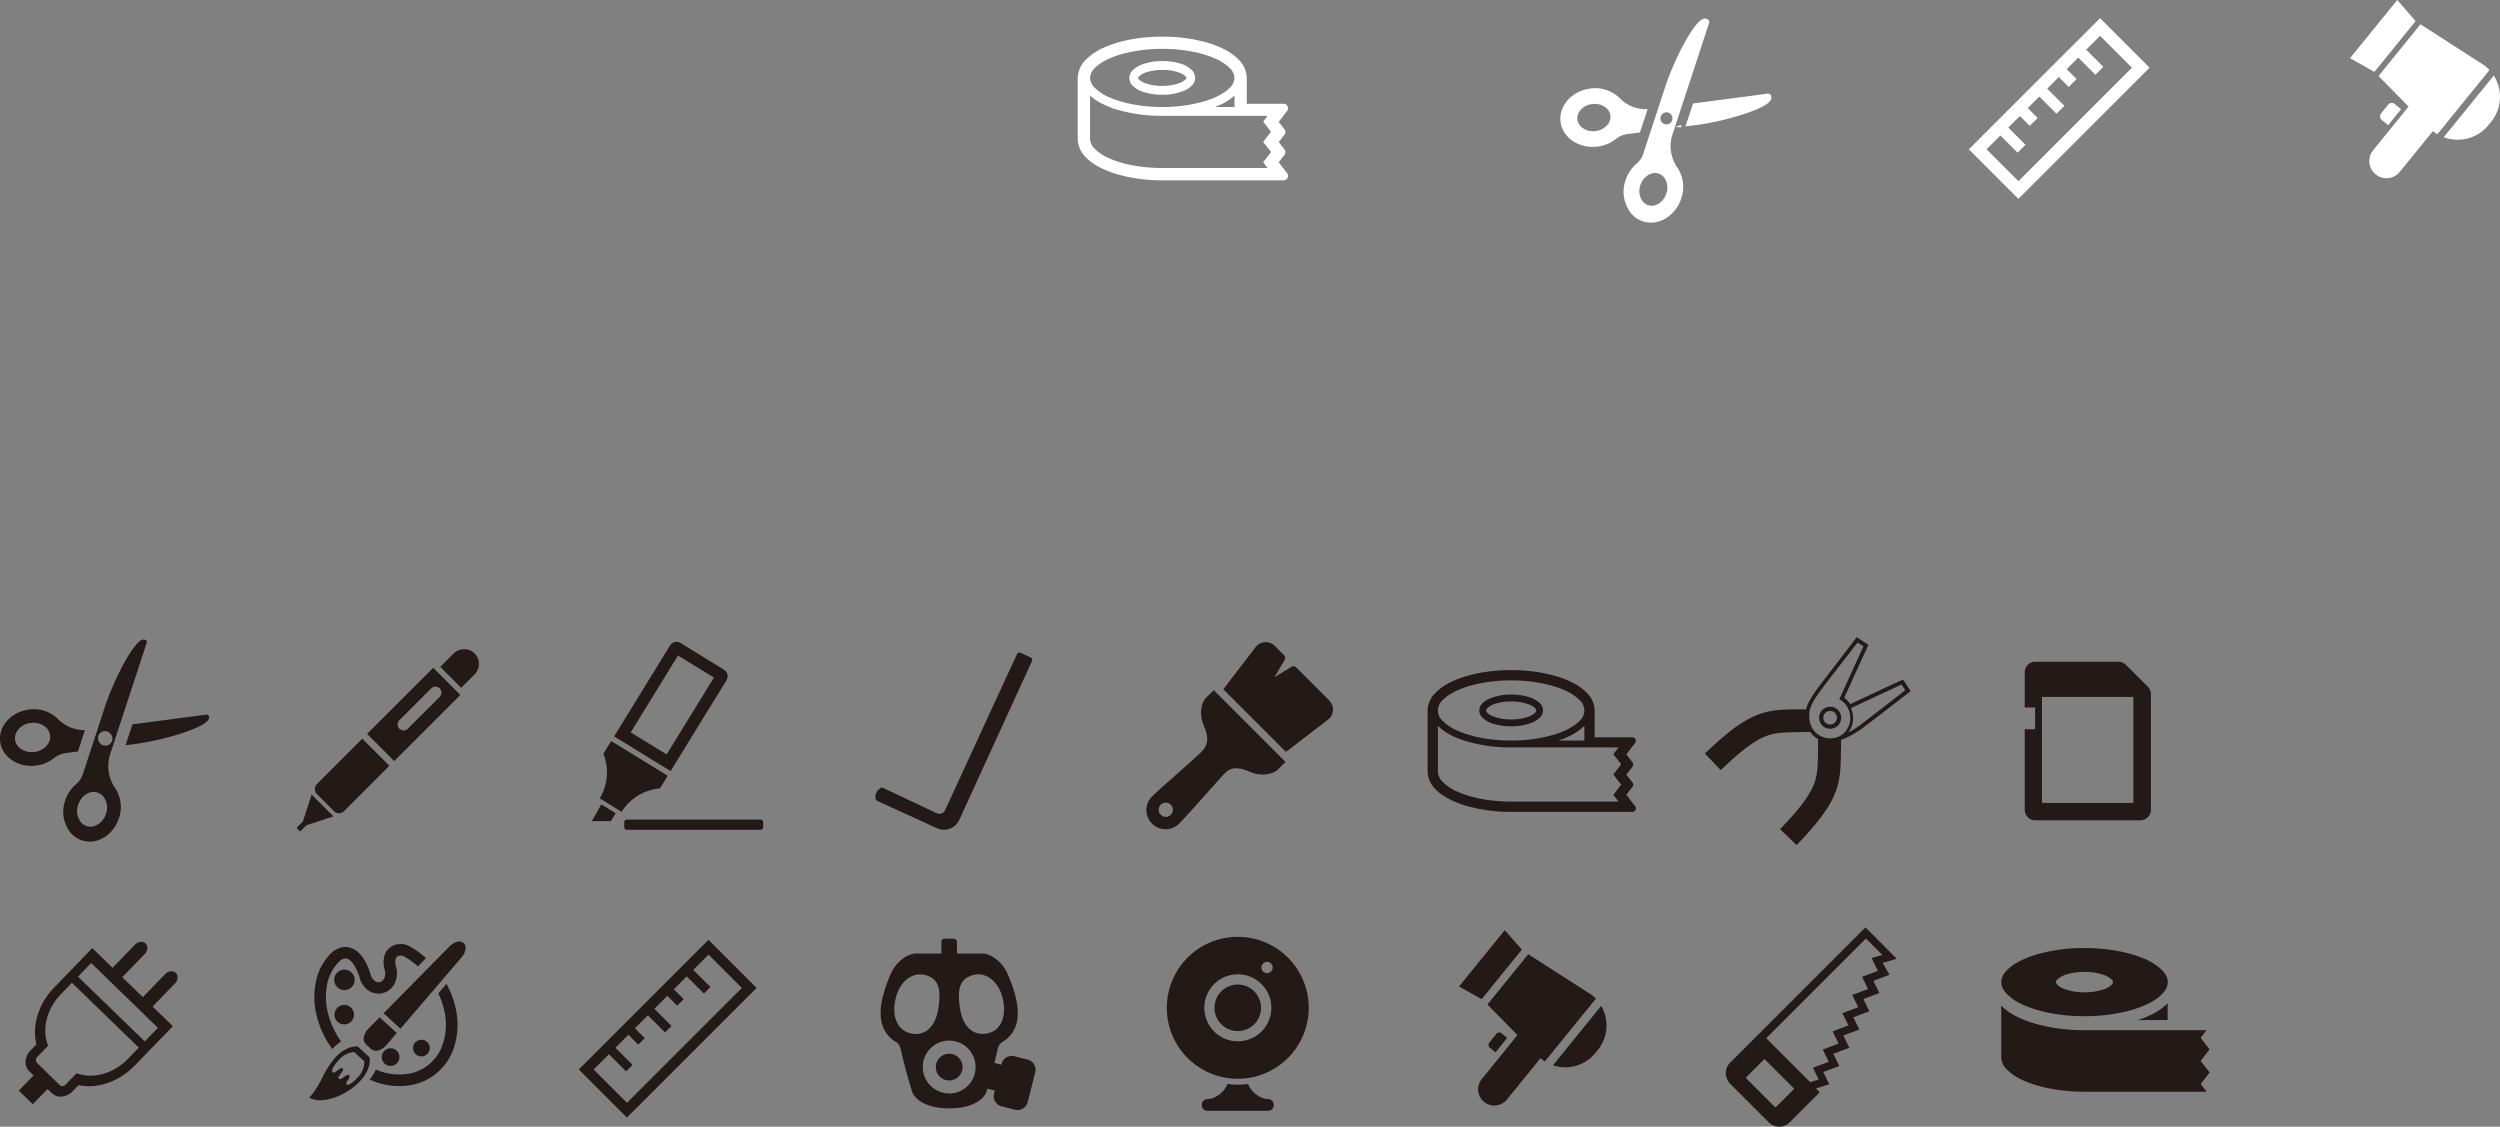 <svg xmlns="http://www.w3.org/2000/svg" width="440.11mm" height="198.35mm" viewBox="0 0 1247.57 562.24">
  <rect x="0" y="0" width="1247.57" height="562.24" fill="#808080" stroke="none"/>
  <title>tool_icons</title>
  <g>
    <path d="M63.55,368.38l-0.89,2.69h0v0l5-.63c14.54-1.91,37.25-8.67,36.64-13.22l0-.32a1.14,1.14,0,0,0-1.21-1.09l-37,4.88-0.44,1.34Z" transform="translate(0 0.78)" style="fill: #231916"/>
    <path d="M0.1,369.39c1,7.71,9.08,13,18,11.87A17.88,17.88,0,0,0,27,377.48,11.79,11.79,0,0,1,32.89,375c1.62-.21,3.68-0.47,6-0.78,0.07-.21.13-0.44,0.21-0.65l1.75-5.34c0.51-1.55,1-3.12,1.52-4.63A18.74,18.74,0,0,1,28.89,358a17,17,0,0,0-14.47-4.7C5.52,354.46-.9,361.69.1,369.39ZM15.3,360c4.81-.64,9.14,2.1,9.68,6.09s-3,7.76-7.77,8.39-9.15-2.11-9.68-6.09a6.24,6.24,0,0,1,.31-2.9v0a7,7,0,0,1,.62-1.3l0-.05A9.37,9.37,0,0,1,15.3,360Z" transform="translate(0 0.78)" style="fill: #231916"/>
    <path d="M59.4,371.53l0.06-.2-0.1.2A0.06,0.06,0,0,1,59.4,371.53Z" transform="translate(0 0.78)" style="fill: #231916"/>
    <path d="M48.45,363.88c-1.2,3.67-2.54,7.73-3.79,11.52s-2.43,7.41-3.23,9.91a11.64,11.64,0,0,1-3.54,5.31,17.9,17.9,0,0,0-5.36,8.08,16.81,16.81,0,0,0,2.55,15.89c0.25,0.31.51,0.59,0.79,0.88a12.61,12.61,0,0,0,5,3.1c7.4,2.44,15.69-2.54,18.48-11.07a17,17,0,0,0-1.94-15.1,19.2,19.2,0,0,1-2.35-17.07l1.17-3.55L60,360.23l13.22-40.31a1,1,0,0,0-.2-1,0.24,0.24,0,0,0-.08-0.07,1.34,1.34,0,0,0-.55-0.34l-0.31-.1C67.74,317,56.9,338.08,52.33,352,52.33,352,50.59,357.3,48.45,363.88Zm0.24,30.85a6.37,6.37,0,0,1,2.49,1.55c0.13,0.14.28,0.29,0.4,0.43a9.18,9.18,0,0,1,1.3,8.66c-1.52,4.61-5.86,7.33-9.69,6.08a6.35,6.35,0,0,1-2.49-1.57c-0.13-.14-0.27-0.28-0.4-0.43A9.16,9.16,0,0,1,39,400.8C40.52,396.2,44.86,393.46,48.69,394.72ZM55,365.22a2.11,2.11,0,0,1,.21.23A3.5,3.5,0,0,1,50,370.13l-0.21-.23A3.5,3.5,0,0,1,55,365.22Z" transform="translate(0 0.78)" style="fill: #231916"/>
  </g>
  <g>
    <path d="M745.7,360.54a30.2,30.2,0,0,0,8.42,1.13,27.53,27.53,0,0,0,10.72-2,11.18,11.18,0,0,0,3.58-2.35,4.86,4.86,0,0,0,0-7.2,13.53,13.53,0,0,0-5.89-3.18,30.12,30.12,0,0,0-8.42-1.13,27.47,27.47,0,0,0-10.72,2,11.19,11.19,0,0,0-3.58,2.35,4.86,4.86,0,0,0,0,7.2A13.55,13.55,0,0,0,745.7,360.54Zm-3.43-8a10.37,10.37,0,0,1,4.4-2.28,26.79,26.79,0,0,1,7.45-1,24.17,24.17,0,0,1,9.35,1.67,7.9,7.9,0,0,1,2.5,1.59,1.5,1.5,0,0,1,0,2.44,10.37,10.37,0,0,1-4.4,2.28,26.84,26.84,0,0,1-7.45,1,24.22,24.22,0,0,1-9.35-1.67,7.9,7.9,0,0,1-2.5-1.59A1.5,1.5,0,0,1,742.27,352.54Z" transform="translate(0 0.78)" style="fill: #231916"/>
    <polygon points="716.42 345.66 716.43 345.66 716.43 345.65 716.42 345.66" style="fill: #231916"/>
    <path d="M816,401.59l-4.41-5.75,3.1-4a1.71,1.71,0,0,0,0-2.08l-3.1-4,3.09-4a1.71,1.71,0,0,0,0-2.09l-3.1-4,4.41-5.75a1.71,1.71,0,0,0-1.36-2.75H795.79V353.77a12.79,12.79,0,0,0-4-8.89c-3.56-3.65-8.88-6.32-15.34-8.26h0a80.44,80.44,0,0,0-22.35-3h0c-11,0-20.91,1.92-28.41,5.19a28.94,28.94,0,0,0-9.28,6.07,12.78,12.78,0,0,0-4,8.89v30.45a12.78,12.78,0,0,0,4,8.89h0c3.55,3.63,8.88,6.32,15.34,8.24a79.82,79.82,0,0,0,22.35,3h60.54A1.71,1.71,0,0,0,816,401.59Zm-95.91-53.14c2.56-2.67,7.18-5.16,13.11-6.91a75.24,75.24,0,0,1,20.89-2.79c10.36,0,19.73,1.87,26.36,4.75a24.08,24.08,0,0,1,7.64,4.94,6.85,6.85,0,0,1,0,10.64c-2.56,2.67-7.18,5.16-13.11,6.89a74.55,74.55,0,0,1-20.89,2.79c-10.36,0-19.73-1.85-26.36-4.75a23.79,23.79,0,0,1-7.64-4.92A6.85,6.85,0,0,1,720.11,348.45Zm70.55,12.94v7.37H777.6c1.49-.5,2.92-1,4.26-1.62a27.22,27.22,0,0,0,8.74-5.68ZM809,390.77l-3.9,5.08,2.58,3.37h-53.6c-10.36,0-19.73-1.85-26.36-4.75a23.52,23.52,0,0,1-7.64-4.94,7.67,7.67,0,0,1-2.53-5.3V361.39l0.07,0.07c3.23,3.32,8.31,5.93,14.6,7.8a78.1,78.1,0,0,0,21.87,2.92h53.6l-2.58,3.37,3.9,5.08-3.9,5.06Z" transform="translate(0 0.78)" style="fill: #231916"/>
  </g>
  <g>
    <path d="M221.74,503.68a30.52,30.52,0,0,1-1.3,18,21.77,21.77,0,0,1-11.16,11.7,22.72,22.72,0,0,1-4.7,1.55,28.81,28.81,0,0,1-17-2,21,21,0,0,1-3.11,5,35,35,0,0,0,21.36,2.64,28.44,28.44,0,0,0,5.89-1.94A27.54,27.54,0,0,0,225.79,524a36.36,36.36,0,0,0,1.62-21.48,45.47,45.47,0,0,0-4.61-12.33l-4.05,4.77A39.45,39.45,0,0,1,221.74,503.68Z" transform="translate(0 0.78)" style="fill: #231916"/>
    <path d="M164.82,475.29a27.87,27.87,0,0,0-7.07,13.36,38,38,0,0,0,0,16.2,47.75,47.75,0,0,0,8.06,17.86l0.08-.09a22.56,22.56,0,0,1,4.32-3.68,43,43,0,0,1-2.55-4.06,40.92,40.92,0,0,1-4.25-11.23,31.78,31.78,0,0,1-.06-13.7A21.91,21.91,0,0,1,169,479.33a5.78,5.78,0,0,1,2.8-1.76,2.88,2.88,0,0,1,1.51.08,4.18,4.18,0,0,1,1.33.75,10.37,10.37,0,0,1,2.43,3,27.31,27.31,0,0,1,2.41,5.75A11.53,11.53,0,0,0,184,493.6a8.82,8.82,0,0,0,6.68,1.28,9.16,9.16,0,0,0,5.93-4.29,11.32,11.32,0,0,0,1.16-8.3c0-.19-0.08-0.38-0.14-0.59v0c0-.18-0.09-0.37-0.13-0.55a8.41,8.41,0,0,1-.2-2.68,2.71,2.71,0,0,1,.68-1.7,2.45,2.45,0,0,1,1.26-.65,3.68,3.68,0,0,1,1.27,0,2.63,2.63,0,0,1,.82.22,39.69,39.69,0,0,1,7.26,5.13l4-4.14a45.42,45.42,0,0,0-8.53-6.07,8.33,8.33,0,0,0-2.87-.89,10,10,0,0,0-3.2.14,8.62,8.62,0,0,0-2.89,1.18,7.89,7.89,0,0,0-3.19,4.24,12.41,12.41,0,0,0-.12,6.47c0.06,0.26.12,0.53,0.2,0.82l0.07,0.34a5.56,5.56,0,0,1-.46,4.11,3.42,3.42,0,0,1-2.17,1.61,3,3,0,0,1-2.3-.46,5.79,5.79,0,0,1-2.18-3.33c-1.5-4.88-3.41-8.4-5.84-10.76a10.59,10.59,0,0,0-4.08-2.52,8.63,8.63,0,0,0-4.5-.24A11.42,11.42,0,0,0,164.82,475.29Z" transform="translate(0 0.78)" style="fill: #231916"/>
    <path d="M174.66,483.93a5.1,5.1,0,1,0,2.21,3.21A5.13,5.13,0,0,0,174.66,483.93Z" transform="translate(0 0.78)" style="fill: #231916"/>
    <path d="M195.41,522.37a4.4,4.4,0,1,0,3.89,4.86A4.4,4.4,0,0,0,195.41,522.37Z" transform="translate(0 0.78)" style="fill: #231916"/>
    <path d="M212.47,518.67a4.17,4.17,0,1,0,1.39,5.73A4.17,4.17,0,0,0,212.47,518.67Z" transform="translate(0 0.78)" style="fill: #231916"/>
    <path d="M176.4,504a4.86,4.86,0,1,0-3.05,6.16A4.86,4.86,0,0,0,176.4,504Z" transform="translate(0 0.78)" style="fill: #231916"/>
    <path d="M180.09,538.29c3.15-3.43,4.83-7.73,4.39-11.24l0-.15-6-5.5h-0.15c-3.53-.14-7.68,1.9-10.82,5.33a44,44,0,0,0-6.52,10,60.66,60.66,0,0,1-4,6.9,20.51,20.51,0,0,1-2,2.59l-0.72.67,0.58,0.32c2.72,1.47,7,1.39,11.87-.23A32.63,32.63,0,0,0,180.09,538.29Zm-6.45-.16c1.95-2.61.18-3.27-2-1.49-2.72,2.23-3.17.64-2.42-.54s2.61-2.84,1.78-3.77c-0.5-.56-1.67.4-3.47,1.71-1,.75-2.84.66-1.11-2.46a26.77,26.77,0,0,1,2.64-3.41,11.64,11.64,0,0,1,7.65-4l5.13,4.71a11.64,11.64,0,0,1-3.34,8,26.33,26.33,0,0,1-2.79,2.61l-0.47.32C173.41,541.13,171.69,540.74,173.64,538.13Z" transform="translate(0 0.78)" style="fill: #231916"/>
    <path d="M181.6,516.72a3.73,3.73,0,0,0,.91,3.52l2.76,2.54a3.73,3.73,0,0,0,3.59.61,8.46,8.46,0,0,0,4-2.69l5.13-6-8.55-7.85-5.53,5.62A8.45,8.45,0,0,0,181.6,516.72Z" transform="translate(0 0.78)" style="fill: #231916"/>
    <path d="M191.43,504.86l8.41,7.72,30.6-35.74c2.12-2.48,2.54-5.57.94-7l0,0c-1.59-1.46-4.64-.79-6.93,1.54Z" transform="translate(0 0.78)" style="fill: #231916"/>
  </g>
  <g>
    <path d="M236.86,325.3a7.47,7.47,0,0,0-10.51.05L219.71,332l10.44,10.44,6.65-6.65A7.47,7.47,0,0,0,236.86,325.3Z" transform="translate(0 0.78)" style="fill: #231916"/>
    <path d="M236.8,325.22l0.06,0.08,0.07,0.05Z" transform="translate(0 0.78)" style="fill: #231916"/>
    <path d="M158.12,390.5a3.49,3.49,0,0,0,0,4.93l8.6,8.6a3.48,3.48,0,0,0,4.93,0l22.66-22.66-13.53-13.53Z" transform="translate(0 0.78)" style="fill: #231916"/>
    <polygon points="151.12 409.99 147.98 413.13 149.79 414.94 152.94 411.8 166.4 407.39 155.53 396.52 151.12 409.99" style="fill: #231916"/>
    <path d="M183.19,365.43L196.72,379l33-33-13.53-13.53Zm36.24-22.71a3,3,0,0,1,0,4.23L203.37,363a3,3,0,0,1-4.23-4.23l16.07-16.07A3,3,0,0,1,219.43,342.72Z" transform="translate(0 0.78)" style="fill: #231916"/>
  </g>
  <g>
    <path d="M329.33,392.65l3.89-6.33L305,369l-3.9,6.33a25.06,25.06,0,0,1-1.81,22.27l5.46,3.36,5.46,3.36A25.06,25.06,0,0,1,329.33,392.65Z" transform="translate(0 0.78)" style="fill: #231916"/>
    <path d="M362.54,338.69a3.84,3.84,0,0,0-1.26-5.27L339.63,320.1a3.82,3.82,0,0,0-5.27,1.25l-27.9,45.33L334.64,384Zm-47.81,26,23.61-38.36,17.94,11-23.61,38.36Z" transform="translate(0 0.78)" style="fill: #231916"/>
    <polygon points="295.36 409.76 304.81 409.76 307.25 405.8 300.06 401.38 295.36 409.76" style="fill: #231916"/>
    <path d="M379.54,408.21H312.8a1.29,1.29,0,0,0-1.29,1.29V412a1.29,1.29,0,0,0,1.29,1.29h66.74a1.29,1.29,0,0,0,1.29-1.29V409.5A1.29,1.29,0,0,0,379.54,408.21Z" transform="translate(0 0.78)" style="fill: #231916"/>
  </g>
  <g>
    <path d="M602.08,347.18c-2.63,2.63-3.9,8.29-1.19,14.56,2.88,6.66,1.27,9.7-1,12.28s-21.1,18.77-24.83,22.5a9.57,9.57,0,1,0,13.53,13.53c3.74-3.74,19.91-22.13,22.5-24.83,2.4-2.5,5.63-3.92,12.28-1,6.27,2.71,11.93,1.43,14.56-1.2l3.58-3.58-35.8-35.8Zm-17.8,58.62a3.55,3.55,0,1,1,0-5A3.56,3.56,0,0,1,584.29,405.8Z" transform="translate(0 0.78)" style="fill: #231916"/>
    <path d="M663.29,348.72l-16.46-16.46a1.91,1.91,0,0,0-2.35-.28L636,337.16l5.06-8.67a1.91,1.91,0,0,0-.3-2.32l-4.63-4.63a6.38,6.38,0,0,0-9.57.63l-16.1,21,31.26,31.26,21-16.1A6.38,6.38,0,0,0,663.29,348.72Z" transform="translate(0 0.78)" style="fill: #231916"/>
  </g>
  <g>
    <path d="M949.63,338.3l-26.31,12.28a11.6,11.6,0,0,0-1.56-1.92,14.48,14.48,0,0,0-1.22-1.08l-0.22-.16L932.38,321l-5.81-3.83-0.55.72L918,328.4c-4.18,5.42-8.65,11.24-9.84,12.8-3.43,4.51-5.31,7.58-6.3,10.18a14.36,14.36,0,0,0-.57,1.86h-0.48l-2.68-.06-1.25,0h-1c-1.71,0-3.36.07-5,.15a49.16,49.16,0,0,0-8.59,1,36,36,0,0,0-6.69,2.2,44.73,44.73,0,0,0-5.23,2.73,75.7,75.7,0,0,0-8.59,6.15c-3.09,2.52-6.46,5.53-10.26,9.17l-0.71.68,7.91,8.27,0.7-.68c6.58-6.3,11.58-10.4,15.59-13a38.13,38.13,0,0,1,4.15-2.37,25.18,25.18,0,0,1,6.2-2.1h0a36.57,36.57,0,0,1,4.91-.6c2.69-.17,5.82-0.18,9.61-0.28h0.25l2,0h1.19a12.5,12.5,0,0,0,1.28,1.51,12.36,12.36,0,0,0,2.68,2c0,1,0,2.34-.06,3.64,0,1.57,0,3.1,0,4,0,1.7-.07,3.25-0.13,4.68-0.06,1.25-.14,2.41-0.27,3.5a26.91,26.91,0,0,1-1.13,5.39,27.58,27.58,0,0,1-1.79,4.21,52.52,52.52,0,0,1-5.29,7.95c-2.42,3.09-5.58,6.68-9.64,10.93l-0.68.7,8.27,7.91,0.68-.7c6.57-6.87,11.11-12.32,14.33-17.27a49.55,49.55,0,0,0,3.07-5.39h0a36.71,36.71,0,0,0,3-8.94h0a47.63,47.63,0,0,0,.8-6.44c0.2-3.2.2-6.4,0.3-10,0-.19,0-0.51,0-0.9,0-.59,0-1.34,0-2,0-.3,0-0.58,0-0.83a37.56,37.56,0,0,0,4.78-2.15,46.65,46.65,0,0,0,5.95-3.76c0.79-.59,2.64-2,5-3.79,7-5.36,18.3-14.1,18.3-14.1l0.72-.55ZM918,366.65l-0.55.19h0l-0.39.13v0a10.23,10.23,0,0,1-5.63.54,10.34,10.34,0,0,1-5.44-2.87,10.21,10.21,0,0,1-3-6.46l-0.12-1.47,0,0a13,13,0,0,1,0-1.58,10.85,10.85,0,0,1,.45-2.27,19.81,19.81,0,0,1,2-4.29,67.72,67.72,0,0,1,4.31-6.23c1.18-1.55,5.65-7.37,9.83-12.79l5.59-7.26L926.9,320l0.12-.15,2.89,1.91-12.06,26.39,0.75,0.45a7.37,7.37,0,0,1,.75.53,11.09,11.09,0,0,1,1,.92,8.85,8.85,0,0,1,1.66,2.24l0.1,0.19h0a10.56,10.56,0,0,1-1.83,12.46A10.67,10.67,0,0,1,918,366.65Zm32.65-22.87-11.62,9-6.65,5.12c-1.92,1.48-3.42,2.62-4.1,3.13a44.6,44.6,0,0,1-5.69,3.6l-0.3.15a11.94,11.94,0,0,0,1.4-12.2l25.21-11.77,1.91,2.89Z" transform="translate(0 0.78)" style="fill: #231916"/>
    <path d="M909.75,353.85a5,5,0,1,0,7.08,0A5,5,0,0,0,909.75,353.85Zm6.29,6.29a3.89,3.89,0,1,1,1.14-2.75A3.88,3.88,0,0,1,916,360.15Z" transform="translate(0 0.78)" style="fill: #231916;stroke: #231916;stroke-miterlimit: 10"/>
  </g>
  <path d="M353.56,468.2l-64.72,64.72,24,24,64.72-64.72Zm-57.32,64.72,7.62-7.62,8.57,8.57,3.24-3.24-8.57-8.57,6.48-6.48,4.94,4.94,3.24-3.24-4.94-4.94,6.47-6.47,8.57,8.57,3.24-3.24-8.57-8.57,6.48-6.48,4.94,4.94,3.24-3.24-4.94-4.94,6.47-6.47,8.57,8.57,3.24-3.24-8.57-8.57,7.62-7.62,16.64,16.65-57.32,57.33Z" transform="translate(0 0.78)" style="fill: #231916"/>
  <path d="M1071.83,341.91L1060.89,331a5.31,5.31,0,0,0-3.76-1.56H1015.7a5.31,5.31,0,0,0-5.31,5.31v17.5h5.18v10.89h-5.18v40.14a5.31,5.31,0,0,0,5.31,5.31h52.37a5.31,5.31,0,0,0,5.31-5.31V345.67A5.31,5.31,0,0,0,1071.83,341.91Zm-7.18,58H1019V347h45.62v52.88Z" transform="translate(0 0.78)" style="fill: #231916"/>
  <path d="M76.13,501.52l11.22-11.57a4.49,4.49,0,0,0,1.28-2.74,3.14,3.14,0,0,0-.9-2.51c-1.33-1.29-3.68-1-5.23.55L71.28,496.82,61,486.87,72.24,475.3a4.49,4.49,0,0,0,1.28-2.74,3.12,3.12,0,0,0-.89-2.51c-1.34-1.3-3.69-1.06-5.24.55L56.17,482.17l-10.12-9.81L27,492.06c-8,8.24-11.05,19.17-8.84,28.29l-2.88,3c-3.06,3.16-3.41,7.79-.76,10.36l2.22,2.16-7.37,7.6,7,6.78,7.37-7.6,2.23,2.16c2.64,2.56,7.27,2.08,10.33-1.08l2.88-3c9.18,1.93,20-1.47,28-9.72l19.1-19.7ZM63.72,527.7c-6.84,7.07-16.25,9.73-24,7.57l-1.53-.44-5.39,5.56a2.12,2.12,0,0,1-3,.31L18.44,529.61a2.11,2.11,0,0,1,.22-3L24,521.09l-0.48-1.52c-2.4-7.64,0-17.13,6.82-24.19l5.56-5.73L69.28,522l-5.56,5.73h0Zm8.53-8.8L38.91,486.58l6.6-6.81,6.71,6.51L57,490.94l10.29,10,4.81,4.67,6.7,6.5Z" transform="translate(0 0.78)" style="fill: #231916"/>
  <g>
    <path d="M473.66,525.05a6.67,6.67,0,1,0,6.67,6.67A6.67,6.67,0,0,0,473.66,525.05Z" transform="translate(0 0.78)" style="fill: #231916"/>
    <path d="M512.85,528l-6.71-1.7a5.19,5.19,0,0,0-6.3,3.76l-0.11.44-3.49-.88c0.34-1.33.63-2.5,0.83-3.38,0.53-2.3.93-5.58,2.79-6.82,13.34-7.75,6.82-24.81,3.41-33.19s-9.93-11.17-13-11.17H477.54v-5.8a1.64,1.64,0,0,0-1.64-1.64h-4.48a1.64,1.64,0,0,0-1.64,1.64v5.8H457.07c-3.1,0-9.62,2.79-13,11.17s-9.92,25.43,3.41,33.19c1.86,1.24,2.26,4.52,2.79,6.82,0.93,4,3.72,14.27,5,18,0.81,2.43,5.43,8.07,18.46,8.07s17.65-5.64,18.46-8.07c0.16-.48.35-1.08,0.55-1.76l3.79,1L496.06,545a5.19,5.19,0,0,0,3.76,6.3l6.71,1.7a5.19,5.19,0,0,0,6.3-3.76l3.77-14.93A5.19,5.19,0,0,0,512.85,528Zm-27.71-42.11c6.65-2,13,2.82,15.14,11.2,2.08,8,0,15.61-6.63,17.57S480.83,512.9,479.18,503C477.63,493.72,478.49,487.9,485.14,485.94Zm-31.47,28.77c-6.65-2-8.71-9.55-6.63-17.57,2.17-8.38,8.49-13.17,15.14-11.2s7.5,7.79,6,17.09C466.49,512.9,460.32,516.68,453.67,514.71Zm20,30.19a13.18,13.18,0,1,1,13.18-13.18A13.18,13.18,0,0,1,473.66,544.9Z" transform="translate(0 0.78)" style="fill: #231916"/>
  </g>
  <g>
    <path d="M617.68,513.74a11.61,11.61,0,1,0-11.61-11.61A11.61,11.61,0,0,0,617.68,513.74Z" transform="translate(0 0.78)" style="fill: #231916"/>
    <path d="M632.44,547.63c-3.56,0-8.39-3.76-9.57-7.49a37.42,37.42,0,0,1-10.38,0c-1.18,3.73-6,7.49-9.57,7.49-4.28,0-4.13,5.9-.35,5.9h30.2C636.57,553.53,636.72,547.63,632.44,547.63Z" transform="translate(0 0.78)" style="fill: #231916"/>
    <path d="M617.68,466.72a35.41,35.41,0,1,0,35.41,35.41A35.41,35.41,0,0,0,617.68,466.72Zm0,18.69A16.72,16.72,0,1,1,601,502.13,16.72,16.72,0,0,1,617.68,485.41Zm14.61-.56A2.81,2.81,0,1,1,635.1,482,2.81,2.81,0,0,1,632.29,484.85Z" transform="translate(0 0.78)" style="fill: #231916"/>
  </g>
  <g>
    <path d="M746.76,515.13l-3.55,4.37a1.82,1.82,0,0,0,.26,2.55l2.82,2.29,5.84-7.19-2.82-2.29A1.81,1.81,0,0,0,746.76,515.13Z" transform="translate(0 0.78)" style="fill: #231916"/>
    <polygon points="728.1 492.26 739.37 498.6 759.44 473.89 750.93 464.16 728.1 492.26" style="fill: #231916"/>
    <path d="M801.56,508.76a19.31,19.31,0,0,0-2.53-7.58L775,530.82a19.27,19.27,0,0,0,21.11-6.12l1.3-1.6A19.3,19.3,0,0,0,801.56,508.76Z" transform="translate(0 0.78)" style="fill: #231916"/>
    <path d="M762.64,475.39l-20.38,25.1,15,15.26-17.85,22A8.06,8.06,0,1,0,752,547.89l16.72-20.59a19.24,19.24,0,0,0,2.21,1.6l25.44-31.32a19.57,19.57,0,0,0-2.06-1.87Z" transform="translate(0 0.78)" style="fill: #231916"/>
  </g>
  <path d="M939.51,479.71l7-2.05L930.92,462l-52.53,52.53-3.56,3.56-11.46,11.46a7.37,7.37,0,0,0,0,10.43l19.31,19.31a7.37,7.37,0,0,0,10.43,0l15-15-1.93-1.93,6.69-2.07-3-6.11,8-3-3-6.11,8-3-3-6.11,8-3-3-6.1,8-3-3-6.11,8-3-3-6.1,8-3Zm-53,71.69a0.67,0.67,0,0,1-.92.12l-14.05-14.05a0.67,0.67,0,0,1,.12-0.92l8.86-8.86,14.85,14.85ZM938.42,476l-4.46,1.3,2.06,4.17,1.1,2.23-3.91,1.46-4,1.51,1.91,3.87,1.1,2.23-3.91,1.46-4,1.51,1.91,3.87,1.1,2.24-3.92,1.46-4,1.51,1.92,3.87,1.1,2.23-3.91,1.46-4,1.51,1.91,3.87,1.1,2.24-3.91,1.46-4,1.51,1.91,3.87,1.1,2.23-3.92,1.46-4,1.51,1.91,3.87,1,2-2.86.89-1.43.44-21.93-21.93,49.77-49.77,8.21,8.21Z" transform="translate(0 0.78)" style="fill: #231916"/>
  <g>
    <path d="M1010.25,500.92c7.54,3.3,18.18,5.4,30,5.4a84.71,84.71,0,0,0,23.74-3.17c6.74-2,12-4.8,14.9-7.83,2-2,2.88-4,2.88-6s-0.91-4-2.88-6a27.35,27.35,0,0,0-8.68-5.61c-7.54-3.28-18.19-5.4-30-5.4a85.5,85.5,0,0,0-23.74,3.17c-6.74,2-12,4.82-14.9,7.85-2,2-2.87,4-2.87,6s0.91,4,2.87,6A27,27,0,0,0,1010.25,500.92Zm16.5-13a11.79,11.79,0,0,1,5-2.59,30.45,30.45,0,0,1,8.47-1.12,27.47,27.47,0,0,1,10.62,1.9,9,9,0,0,1,2.84,1.81,1.7,1.7,0,0,1,0,2.78,11.79,11.79,0,0,1-5,2.59,30.49,30.49,0,0,1-8.46,1.12,27.51,27.51,0,0,1-10.62-1.9,9,9,0,0,1-2.84-1.81A1.7,1.7,0,0,1,1026.75,487.88Z" transform="translate(0 0.78)" style="fill: #231916"/>
    <path d="M1066.88,508.26h14.84v-8.37l-0.08.08a31,31,0,0,1-9.93,6.45C1070.21,507.08,1068.58,507.7,1066.88,508.26Z" transform="translate(0 0.78)" style="fill: #231916"/>
    <path d="M1098.18,528.66l4.43-5.75-4.43-5.77,2.94-3.83h-60.91a88.72,88.72,0,0,1-24.85-3.32c-7.15-2.12-12.92-5.09-16.59-8.86l-0.08-.08V527a8.72,8.72,0,0,0,2.87,6,26.74,26.74,0,0,0,8.69,5.61c7.54,3.3,18.18,5.4,30,5.4h60.91l-2.94-3.83,4.43-5.77Z" transform="translate(0 0.78)" style="fill: #231916"/>
  </g>
  <path d="M509.34,325l4.95,2.27a1.39,1.39,0,0,1,.69,1.84L478.68,408.4a8.38,8.38,0,0,1-11.1,4.13l-30.51-14-0.27-2.52,1.07-2.35,2.16-1.56,27.41,12.92a3.13,3.13,0,0,0,4.18-1.52l35.87-77.85A1.39,1.39,0,0,1,509.34,325Z" transform="translate(0 0.78)" style="fill: #231916"/>
  <path d="M1048,9L983.23,73.73l24,24L1072,33ZM990.63,73.73l7.62-7.62,8.57,8.57,3.24-3.24-8.57-8.57,6.48-6.48,4.94,4.94,3.24-3.24-4.94-4.94,6.47-6.47,8.57,8.57,3.24-3.24-8.57-8.57,6.48-6.48,4.94,4.94,3.24-3.24-4.94-4.94,6.47-6.47,8.57,8.57,3.24-3.24L1040.34,24,1048,16.4,1064.6,33l-57.32,57.33Z" transform="translate(0 0.78)" style="fill: #fff;stroke: #fff;stroke-miterlimit: 10"/>
  <g>
    <path d="M842.7,59l-0.89,2.69h0v0l5-.63c14.54-1.91,37.25-8.67,36.64-13.22l0-.32a1.14,1.14,0,0,0-1.21-1.09l-37,4.88-0.44,1.34Z" transform="translate(0 0.78)" style="fill: #fff;stroke: #fff;stroke-miterlimit: 10"/>
    <path d="M779.26,60c1,7.71,9.08,13,18,11.87a17.88,17.88,0,0,0,8.92-3.78A11.79,11.79,0,0,1,812,65.62c1.62-.21,3.68-0.47,6-0.78,0.07-.21.13-0.44,0.21-0.65L820,58.85c0.51-1.55,1-3.12,1.52-4.63A18.74,18.74,0,0,1,808,48.61a17,17,0,0,0-14.47-4.7C784.67,45.08,778.26,52.32,779.26,60Zm15.19-9.36c4.81-.64,9.14,2.1,9.68,6.09s-3,7.76-7.77,8.39S787.21,63,786.68,59a6.24,6.24,0,0,1,.31-2.9v0a7,7,0,0,1,.62-1.3l0-.05A9.37,9.37,0,0,1,794.46,50.65Z" transform="translate(0 0.78)" style="fill: #fff;stroke: #fff;stroke-miterlimit: 10"/>
    <path d="M838.56,62.16l0.06-.2-0.1.2A0.06,0.06,0,0,1,838.56,62.16Z" transform="translate(0 0.78)" style="fill: #fff;stroke: #fff;stroke-miterlimit: 10"/>
    <path d="M827.6,54.5c-1.2,3.67-2.54,7.73-3.79,11.52s-2.43,7.41-3.23,9.91a11.64,11.64,0,0,1-3.54,5.31,17.9,17.9,0,0,0-5.36,8.08,16.81,16.81,0,0,0,2.55,15.89c0.25,0.31.51,0.59,0.79,0.88a12.61,12.61,0,0,0,5,3.1c7.4,2.44,15.69-2.54,18.48-11.07A17,17,0,0,0,836.56,83a19.2,19.2,0,0,1-2.35-17.07l1.17-3.55,3.8-11.53L852.4,10.55a1,1,0,0,0-.2-1,0.24,0.24,0,0,0-.08-0.07,1.34,1.34,0,0,0-.55-0.34l-0.31-.1c-4.35-1.44-15.19,19.63-19.77,33.57C831.49,42.64,829.75,47.93,827.6,54.5Zm0.24,30.85a6.37,6.37,0,0,1,2.49,1.55c0.13,0.14.28,0.29,0.4,0.43A9.18,9.18,0,0,1,832,96c-1.52,4.61-5.86,7.33-9.69,6.08a6.35,6.35,0,0,1-2.49-1.57c-0.13-.14-0.27-0.28-0.4-0.43a9.16,9.16,0,0,1-1.31-8.64C819.68,86.82,824,84.09,827.85,85.35Zm6.28-29.5a2.11,2.11,0,0,1,.21.23,3.5,3.5,0,0,1-5.19,4.68l-0.21-.23A3.5,3.5,0,0,1,834.13,55.85Z" transform="translate(0 0.78)" style="fill: #fff;stroke: #fff;stroke-miterlimit: 10"/>
  </g>
  <g>
    <path d="M571.58,44.88A30.2,30.2,0,0,0,580,46a27.53,27.53,0,0,0,10.72-2,11.18,11.18,0,0,0,3.58-2.35,4.86,4.86,0,0,0,0-7.2,13.53,13.53,0,0,0-5.89-3.18A30.12,30.12,0,0,0,580,30.19a27.47,27.47,0,0,0-10.72,2,11.19,11.19,0,0,0-3.58,2.35,4.86,4.86,0,0,0,0,7.2A13.55,13.55,0,0,0,571.58,44.88Zm-3.43-8a10.37,10.37,0,0,1,4.4-2.28,26.79,26.79,0,0,1,7.45-1,24.17,24.17,0,0,1,9.35,1.67,7.9,7.9,0,0,1,2.5,1.59,1.5,1.5,0,0,1,0,2.44,10.37,10.37,0,0,1-4.4,2.28,26.84,26.84,0,0,1-7.45,1,24.22,24.22,0,0,1-9.35-1.67,7.9,7.9,0,0,1-2.5-1.59A1.5,1.5,0,0,1,568.15,36.88Z" transform="translate(0 0.78)" style="fill: #fff;stroke: #fff;stroke-miterlimit: 10"/>
    <polygon points="542.3 30 542.3 30 542.31 29.99 542.3 30" style="fill: #fff;stroke: #fff;stroke-miterlimit: 10"/>
    <path d="M641.9,85.93l-4.41-5.75,3.1-4a1.71,1.71,0,0,0,0-2.08l-3.1-4,3.09-4a1.71,1.71,0,0,0,0-2.09l-3.1-4,4.41-5.75a1.71,1.71,0,0,0-1.36-2.75H621.67V38.11a12.79,12.79,0,0,0-4-8.89c-3.56-3.65-8.88-6.32-15.34-8.26h0A80.44,80.44,0,0,0,580,18h0c-11,0-20.91,1.92-28.41,5.19a28.94,28.94,0,0,0-9.28,6.07,12.78,12.78,0,0,0-4,8.89V68.56a12.78,12.78,0,0,0,4,8.89h0c3.55,3.63,8.88,6.32,15.34,8.24a79.82,79.82,0,0,0,22.35,3h60.54A1.71,1.71,0,0,0,641.9,85.93ZM546,32.79c2.56-2.67,7.18-5.16,13.11-6.91A75.24,75.24,0,0,1,580,23.09c10.36,0,19.73,1.87,26.36,4.75A24.08,24.08,0,0,1,614,32.79a7.71,7.71,0,0,1,2.53,5.32A7.71,7.71,0,0,1,614,43.42c-2.56,2.67-7.18,5.16-13.11,6.89A74.55,74.55,0,0,1,580,53.1c-10.36,0-19.73-1.85-26.36-4.75A23.79,23.79,0,0,1,546,43.42a7.71,7.71,0,0,1-2.53-5.32A7.71,7.71,0,0,1,546,32.79Zm70.55,12.94V53.1H603.48c1.49-.5,2.92-1,4.26-1.62a27.22,27.22,0,0,0,8.74-5.68ZM634.92,75.1L631,80.18l2.58,3.37H580c-10.36,0-19.73-1.85-26.36-4.75A23.52,23.52,0,0,1,546,73.86a7.67,7.67,0,0,1-2.53-5.3V45.73l0.07,0.07c3.23,3.32,8.31,5.93,14.6,7.8A78.1,78.1,0,0,0,580,56.52h53.6L631,59.89l3.9,5.08L631,70Z" transform="translate(0 0.78)" style="fill: #fff;stroke: #fff;stroke-miterlimit: 10"/>
  </g>
  <g>
    <path d="M1192.15,51.75l-3.55,4.37a1.82,1.82,0,0,0,.26,2.55l2.82,2.29,5.84-7.19-2.82-2.29A1.81,1.81,0,0,0,1192.15,51.75Z" transform="translate(0 0.78)" style="fill: #fff;stroke: #fff;stroke-miterlimit: 10"/>
    <polygon points="1173.48 28.88 1184.76 35.22 1204.82 10.51 1196.31 0.78 1173.48 28.88" style="fill: #fff;stroke: #fff;stroke-miterlimit: 10"/>
    <path d="M1246.94,45.37a19.31,19.31,0,0,0-2.53-7.58l-24.08,29.64a19.27,19.27,0,0,0,21.11-6.12l1.3-1.6A19.3,19.3,0,0,0,1246.94,45.37Z" transform="translate(0 0.78)" style="fill: #fff;stroke: #fff;stroke-miterlimit: 10"/>
    <path d="M1208,12l-20.38,25.1,15,15.26-17.85,22a8.06,8.06,0,1,0,12.51,10.16l16.72-20.59a19.24,19.24,0,0,0,2.21,1.6l25.44-31.32a19.57,19.57,0,0,0-2.06-1.87Z" transform="translate(0 0.78)" style="fill: #fff;stroke: #fff;stroke-miterlimit: 10"/>
  </g>
</svg>
